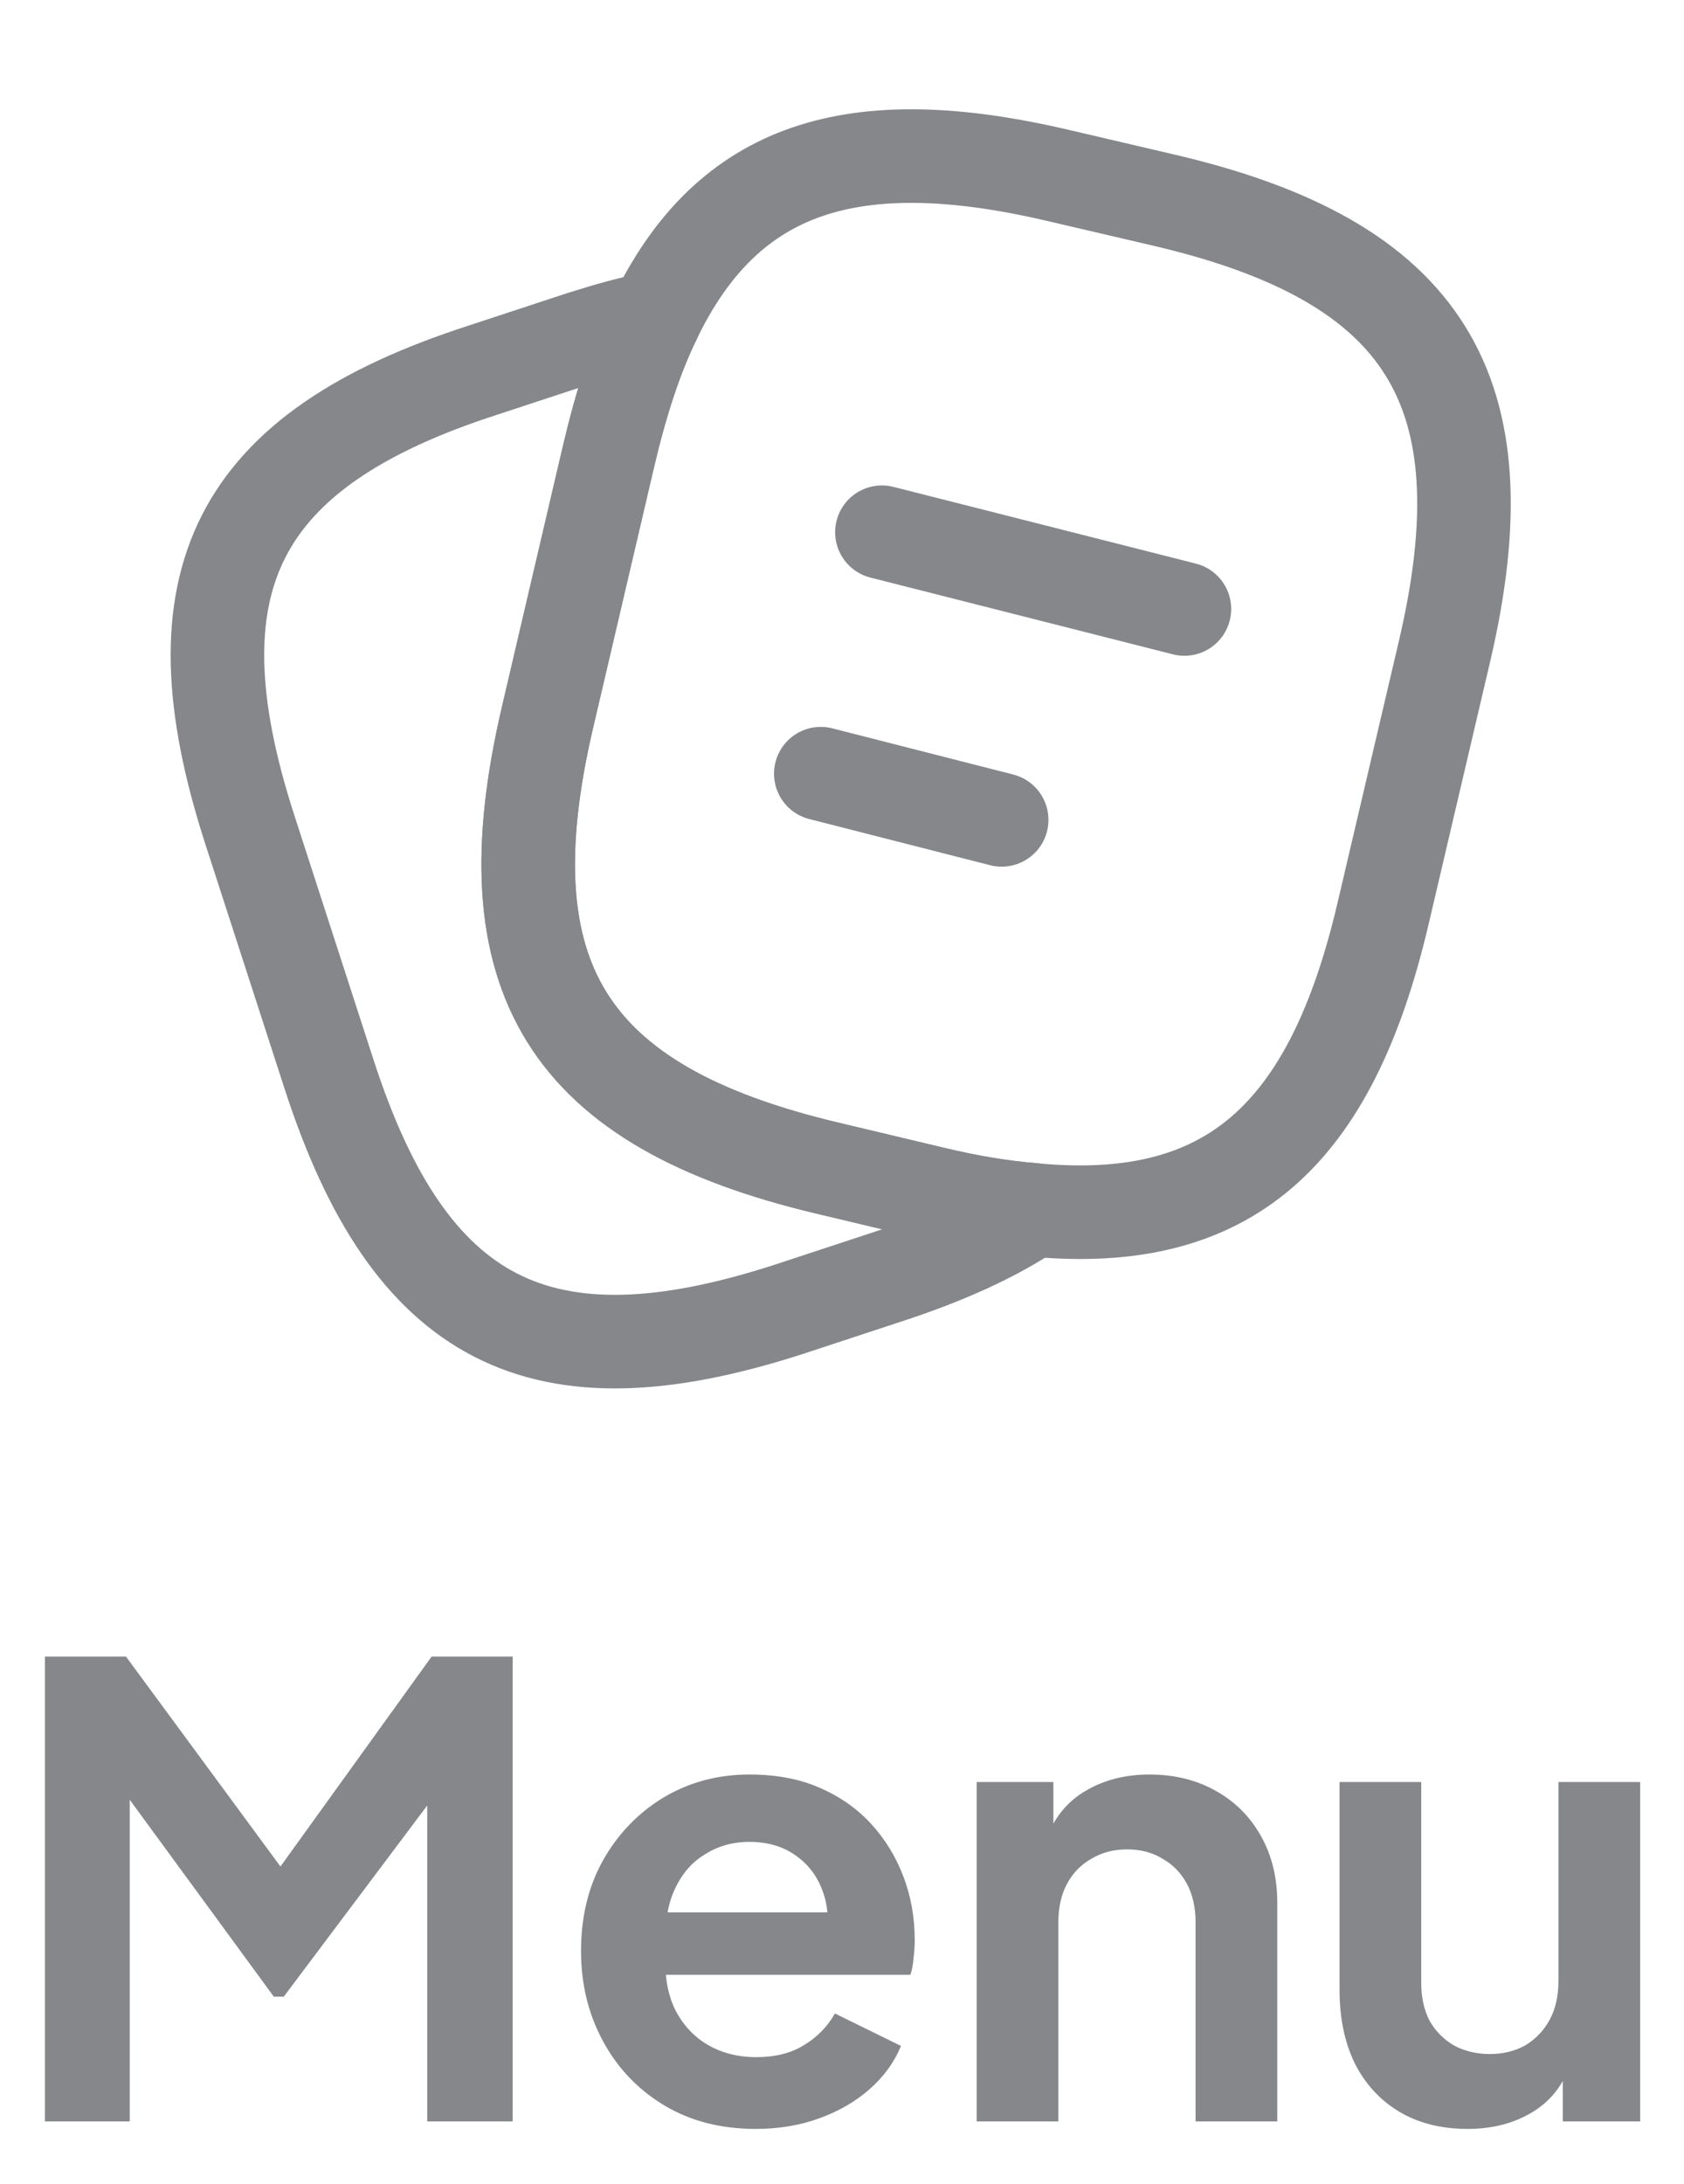 <svg width="27" height="35" viewBox="0 0 27 35" fill="none" xmlns="http://www.w3.org/2000/svg">
<g opacity="0.5">
<path d="M23.16 10.44L22.18 14.62C21.34 18.23 19.68 19.69 16.56 19.39C16.06 19.35 15.52 19.26 14.94 19.12L13.26 18.72C9.09 17.73 7.8 15.67 8.78 11.49L9.76 7.3C9.96 6.45 10.2 5.71 10.5 5.1C11.67 2.68 13.66 2.03 17 2.82L18.67 3.21C22.86 4.19 24.14 6.26 23.16 10.44Z" stroke="#0C0F17" stroke-width="1.5" stroke-linecap="round" stroke-linejoin="round"/>
<path d="M16.56 19.39C15.94 19.81 15.16 20.16 14.21 20.47L12.63 20.99C8.66 22.27 6.57 21.2 5.28 17.23L4 13.28C2.72 9.31 3.78 7.21 7.75 5.93L9.33 5.41C9.74 5.28 10.13 5.17 10.5 5.1C10.2 5.71 9.96 6.45 9.76 7.3L8.78 11.49C7.8 15.67 9.09 17.73 13.26 18.72L14.94 19.12C15.52 19.26 16.06 19.35 16.56 19.39Z" stroke="#0C0F17" stroke-width="1.5" stroke-linecap="round" stroke-linejoin="round"/>
<path d="M14.14 8.53L18.99 9.76" stroke="#0C0F17" stroke-width="1.5" stroke-linecap="round" stroke-linejoin="round"/>
<path d="M13.16 12.4L16.06 13.14" stroke="#0C0F17" stroke-width="1.5" stroke-linecap="round" stroke-linejoin="round"/>
<path d="M0.72 34V26.55H2.02L4.81 30.34H4.19L6.92 26.55H8.22V34H6.85V28.1L7.38 28.23L4.55 32H4.39L1.63 28.23L2.08 28.1V34H0.72ZM12.116 34.12C11.556 34.12 11.066 33.993 10.646 33.74C10.226 33.487 9.899 33.143 9.666 32.71C9.432 32.277 9.316 31.797 9.316 31.27C9.316 30.723 9.432 30.24 9.666 29.82C9.906 29.393 10.229 29.057 10.636 28.81C11.049 28.563 11.509 28.44 12.016 28.44C12.442 28.44 12.816 28.51 13.136 28.65C13.462 28.79 13.739 28.983 13.966 29.23C14.192 29.477 14.366 29.76 14.486 30.08C14.606 30.393 14.666 30.733 14.666 31.1C14.666 31.193 14.659 31.29 14.646 31.39C14.639 31.49 14.622 31.577 14.596 31.65H10.396V30.65H13.856L13.236 31.12C13.296 30.813 13.279 30.54 13.186 30.3C13.099 30.06 12.952 29.87 12.746 29.73C12.546 29.59 12.302 29.52 12.016 29.52C11.742 29.52 11.499 29.59 11.286 29.73C11.072 29.863 10.909 30.063 10.796 30.33C10.689 30.59 10.649 30.907 10.676 31.28C10.649 31.613 10.692 31.91 10.806 32.17C10.926 32.423 11.099 32.62 11.326 32.76C11.559 32.9 11.826 32.97 12.126 32.97C12.426 32.97 12.679 32.907 12.886 32.78C13.099 32.653 13.266 32.483 13.386 32.27L14.446 32.79C14.339 33.05 14.172 33.28 13.946 33.48C13.719 33.68 13.449 33.837 13.136 33.95C12.829 34.063 12.489 34.12 12.116 34.12ZM15.659 34V28.56H16.889V29.63L16.789 29.44C16.916 29.113 17.122 28.867 17.409 28.7C17.702 28.527 18.042 28.44 18.429 28.44C18.829 28.44 19.182 28.527 19.489 28.7C19.802 28.873 20.046 29.117 20.219 29.43C20.392 29.737 20.479 30.093 20.479 30.5V34H19.169V30.81C19.169 30.57 19.122 30.363 19.029 30.19C18.936 30.017 18.805 29.883 18.639 29.79C18.479 29.69 18.289 29.64 18.069 29.64C17.855 29.64 17.666 29.69 17.499 29.79C17.332 29.883 17.202 30.017 17.109 30.19C17.015 30.363 16.969 30.57 16.969 30.81V34H15.659ZM23.527 34.12C23.107 34.12 22.74 34.027 22.427 33.84C22.12 33.653 21.883 33.393 21.717 33.06C21.557 32.727 21.477 32.337 21.477 31.89V28.56H22.787V31.78C22.787 32.007 22.83 32.207 22.917 32.38C23.01 32.547 23.14 32.68 23.307 32.78C23.48 32.873 23.673 32.92 23.887 32.92C24.1 32.92 24.29 32.873 24.457 32.78C24.623 32.68 24.753 32.543 24.847 32.37C24.94 32.197 24.987 31.99 24.987 31.75V28.56H26.297V34H25.057V32.93L25.167 33.12C25.04 33.453 24.83 33.703 24.537 33.87C24.25 34.037 23.913 34.12 23.527 34.12Z" fill="#0C0F17"/>
</g>
</svg>
